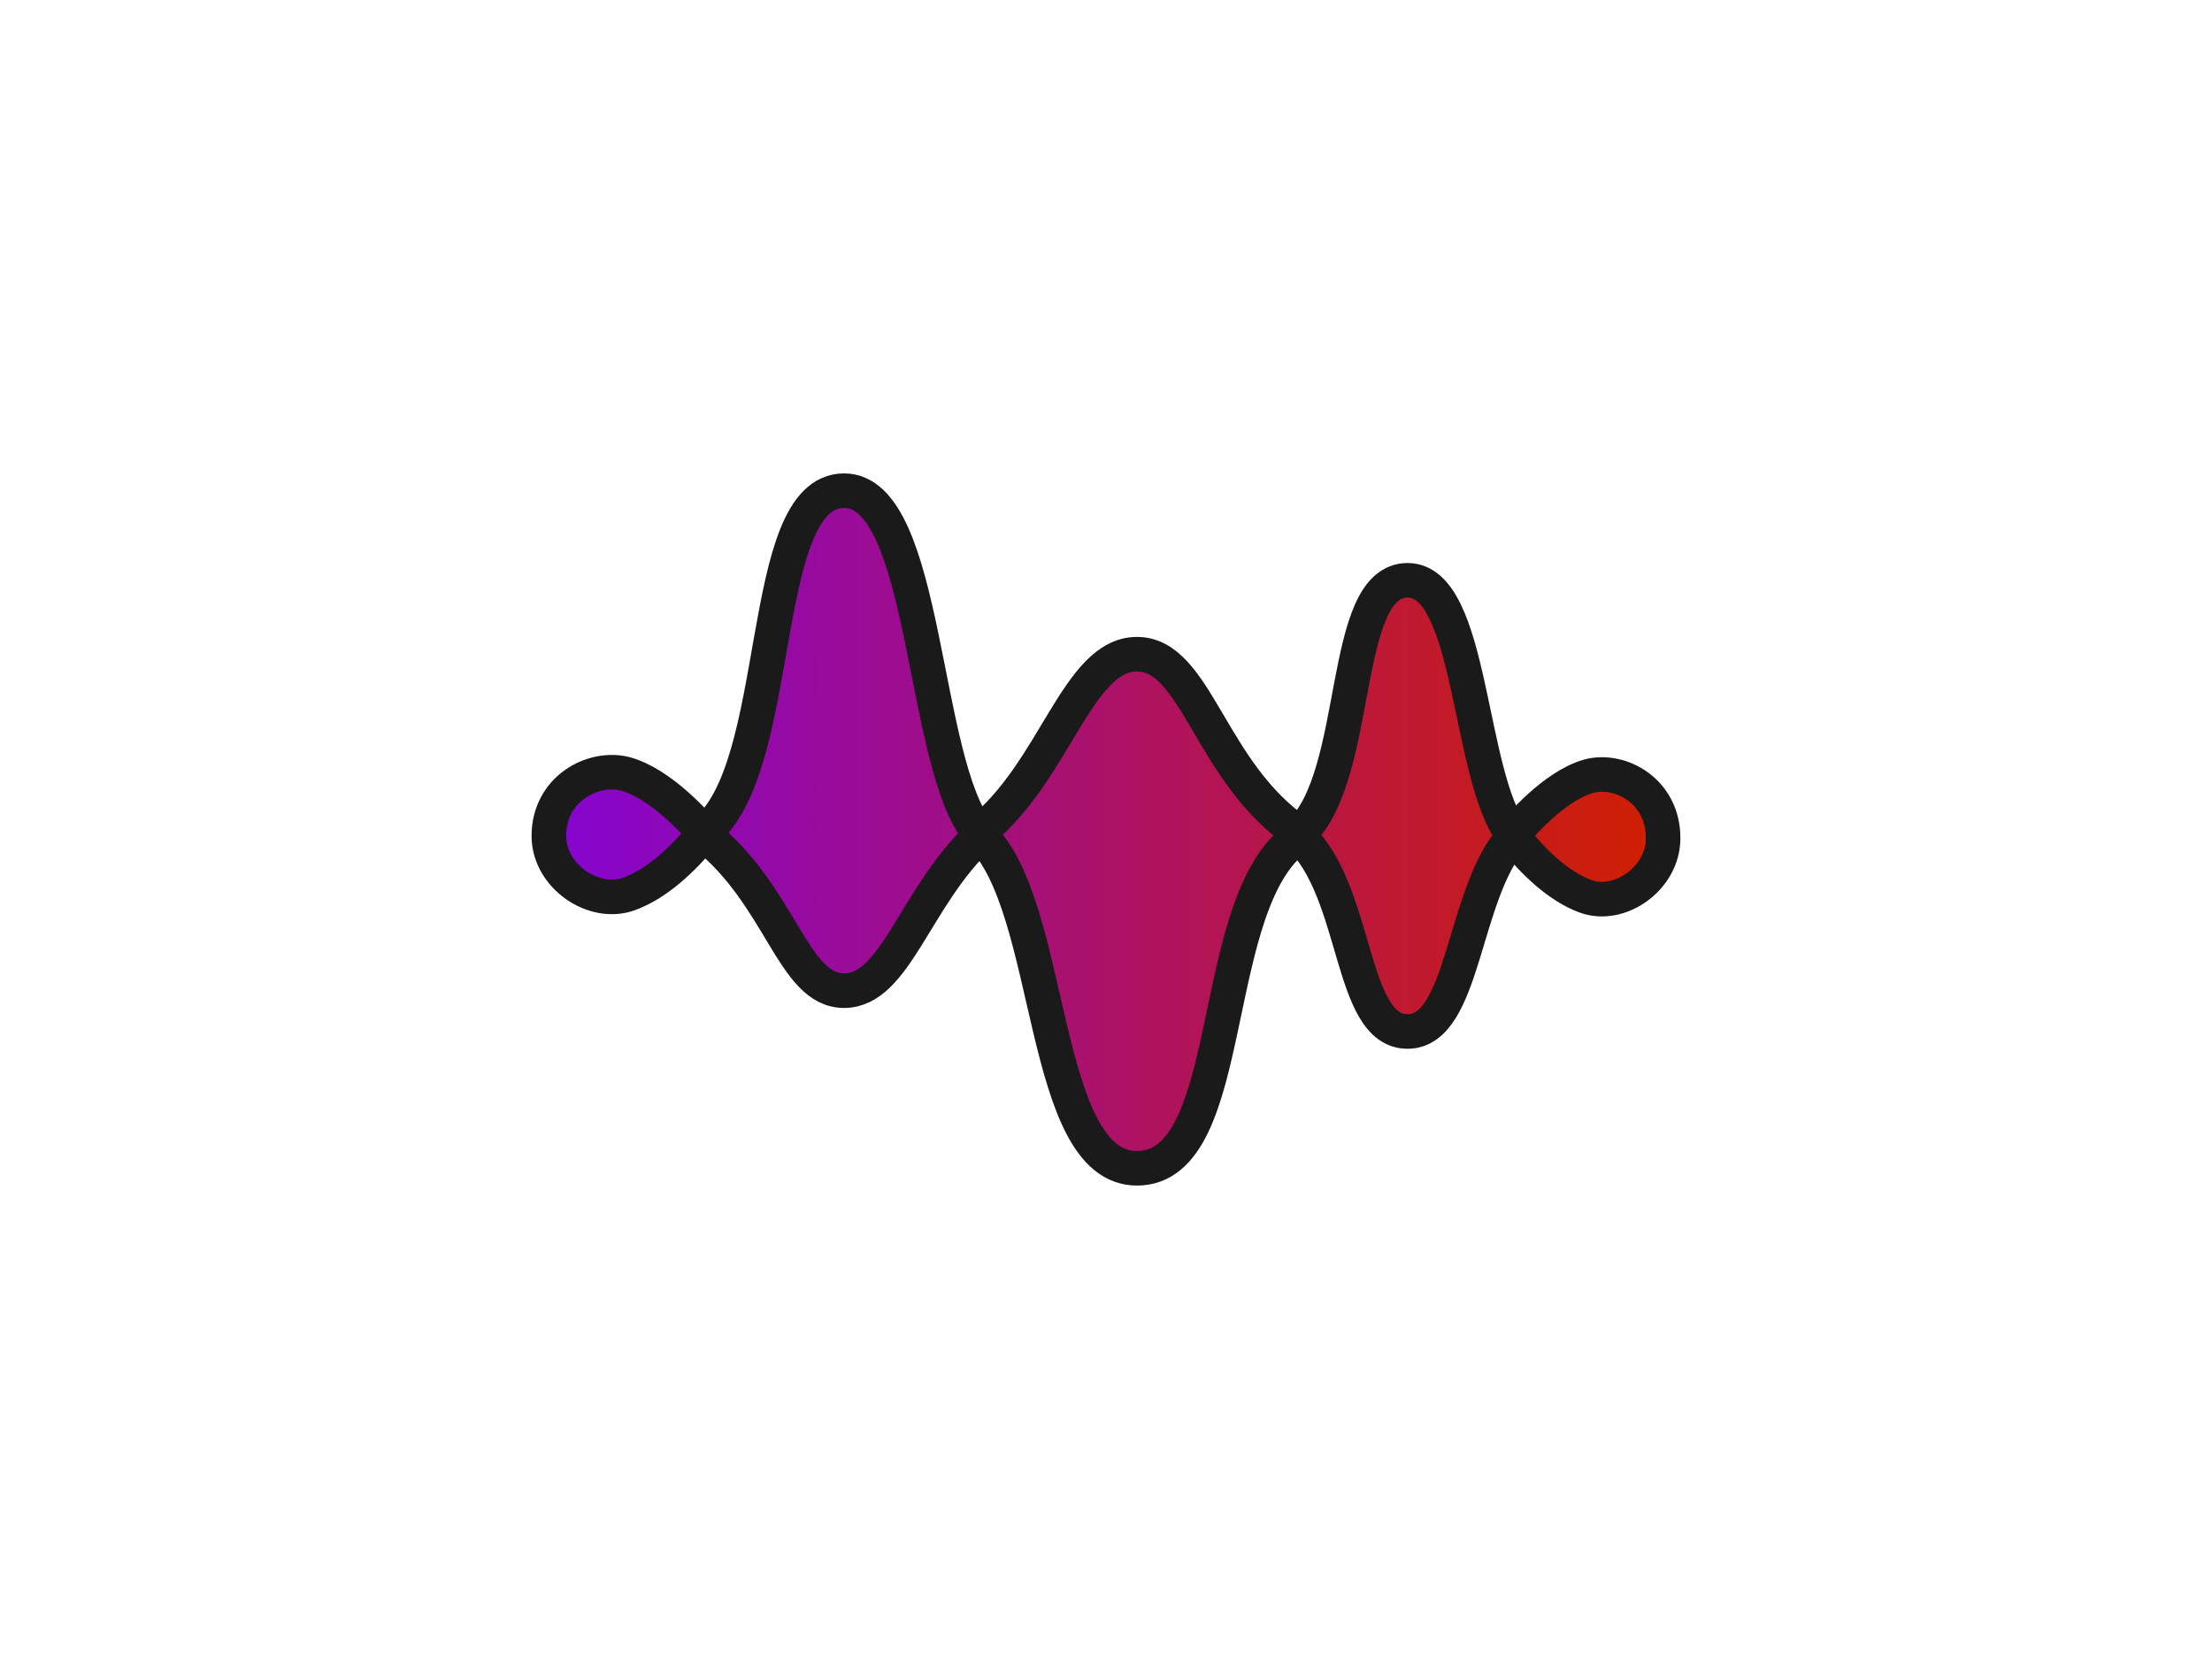<?xml version="1.0" encoding="utf-8"?>
<!-- Generator: Adobe Illustrator 24.2.1, SVG Export Plug-In . SVG Version: 6.00 Build 0)  -->
<svg version="1.1" id="Layer_1" xmlns="http://www.w3.org/2000/svg" xmlns:xlink="http://www.w3.org/1999/xlink" x="0px" y="0px"
	 viewBox="0 0 640 480" style="enable-background:new 0 0 640 480;" xml:space="preserve">
<style type="text/css">
	.st0{fill:url(#SVGID_1_);stroke:#1A1A1A;stroke-width:10;stroke-linecap:round;stroke-linejoin:round;stroke-miterlimit:10;}
</style>
<linearGradient id="SVGID_1_" gradientUnits="userSpaceOnUse" x1="158.794" y1="240" x2="481.206" y2="240">
	<stop  offset="0" style="stop-color:#8604D1"/>
	<stop  offset="1" style="stop-color:#D11F00"/>
</linearGradient>
<path class="st0" d="M459.85,224.53c-10.42,2.86-20.75,15.33-22.14,17.06c-13.11-17.22-11.59-73.68-30.44-73.69
	c-19.82-0.01-13.2,56.65-31.29,73.2c-25.89-17.4-29.68-51.82-47-51.82c-17.4,0-23.77,34.27-45.79,51.6
	c-16.62-19.89-14.79-98.9-38.95-98.91c-25.66-0.01-16.9,80.78-40.66,98.95c-1.46-1.76-12.08-14.2-22.79-17.05
	c-9.33-2.29-21.99,4.4-21.99,17.99c0,11.69,13.04,20.48,23.18,16.79c8.04-2.93,15.29-9.73,21.58-17.29
	c22.49,17.75,25.72,45.27,40.66,45.27c14.97,0,20.44-27.15,39.43-44.9c21.42,20.21,17.17,96.28,45.31,96.29
	c29.71,0.01,19.75-77.92,46.92-96.06c17.19,16.22,14.48,56.48,31.37,56.48c16.57,0,15.9-40.23,30.57-56.29
	c6.08,7.51,13.09,14.24,20.85,17.15c9.85,3.69,22.52-5.1,22.52-16.79C481.21,228.93,468.91,222.24,459.85,224.53z"/>
</svg>
